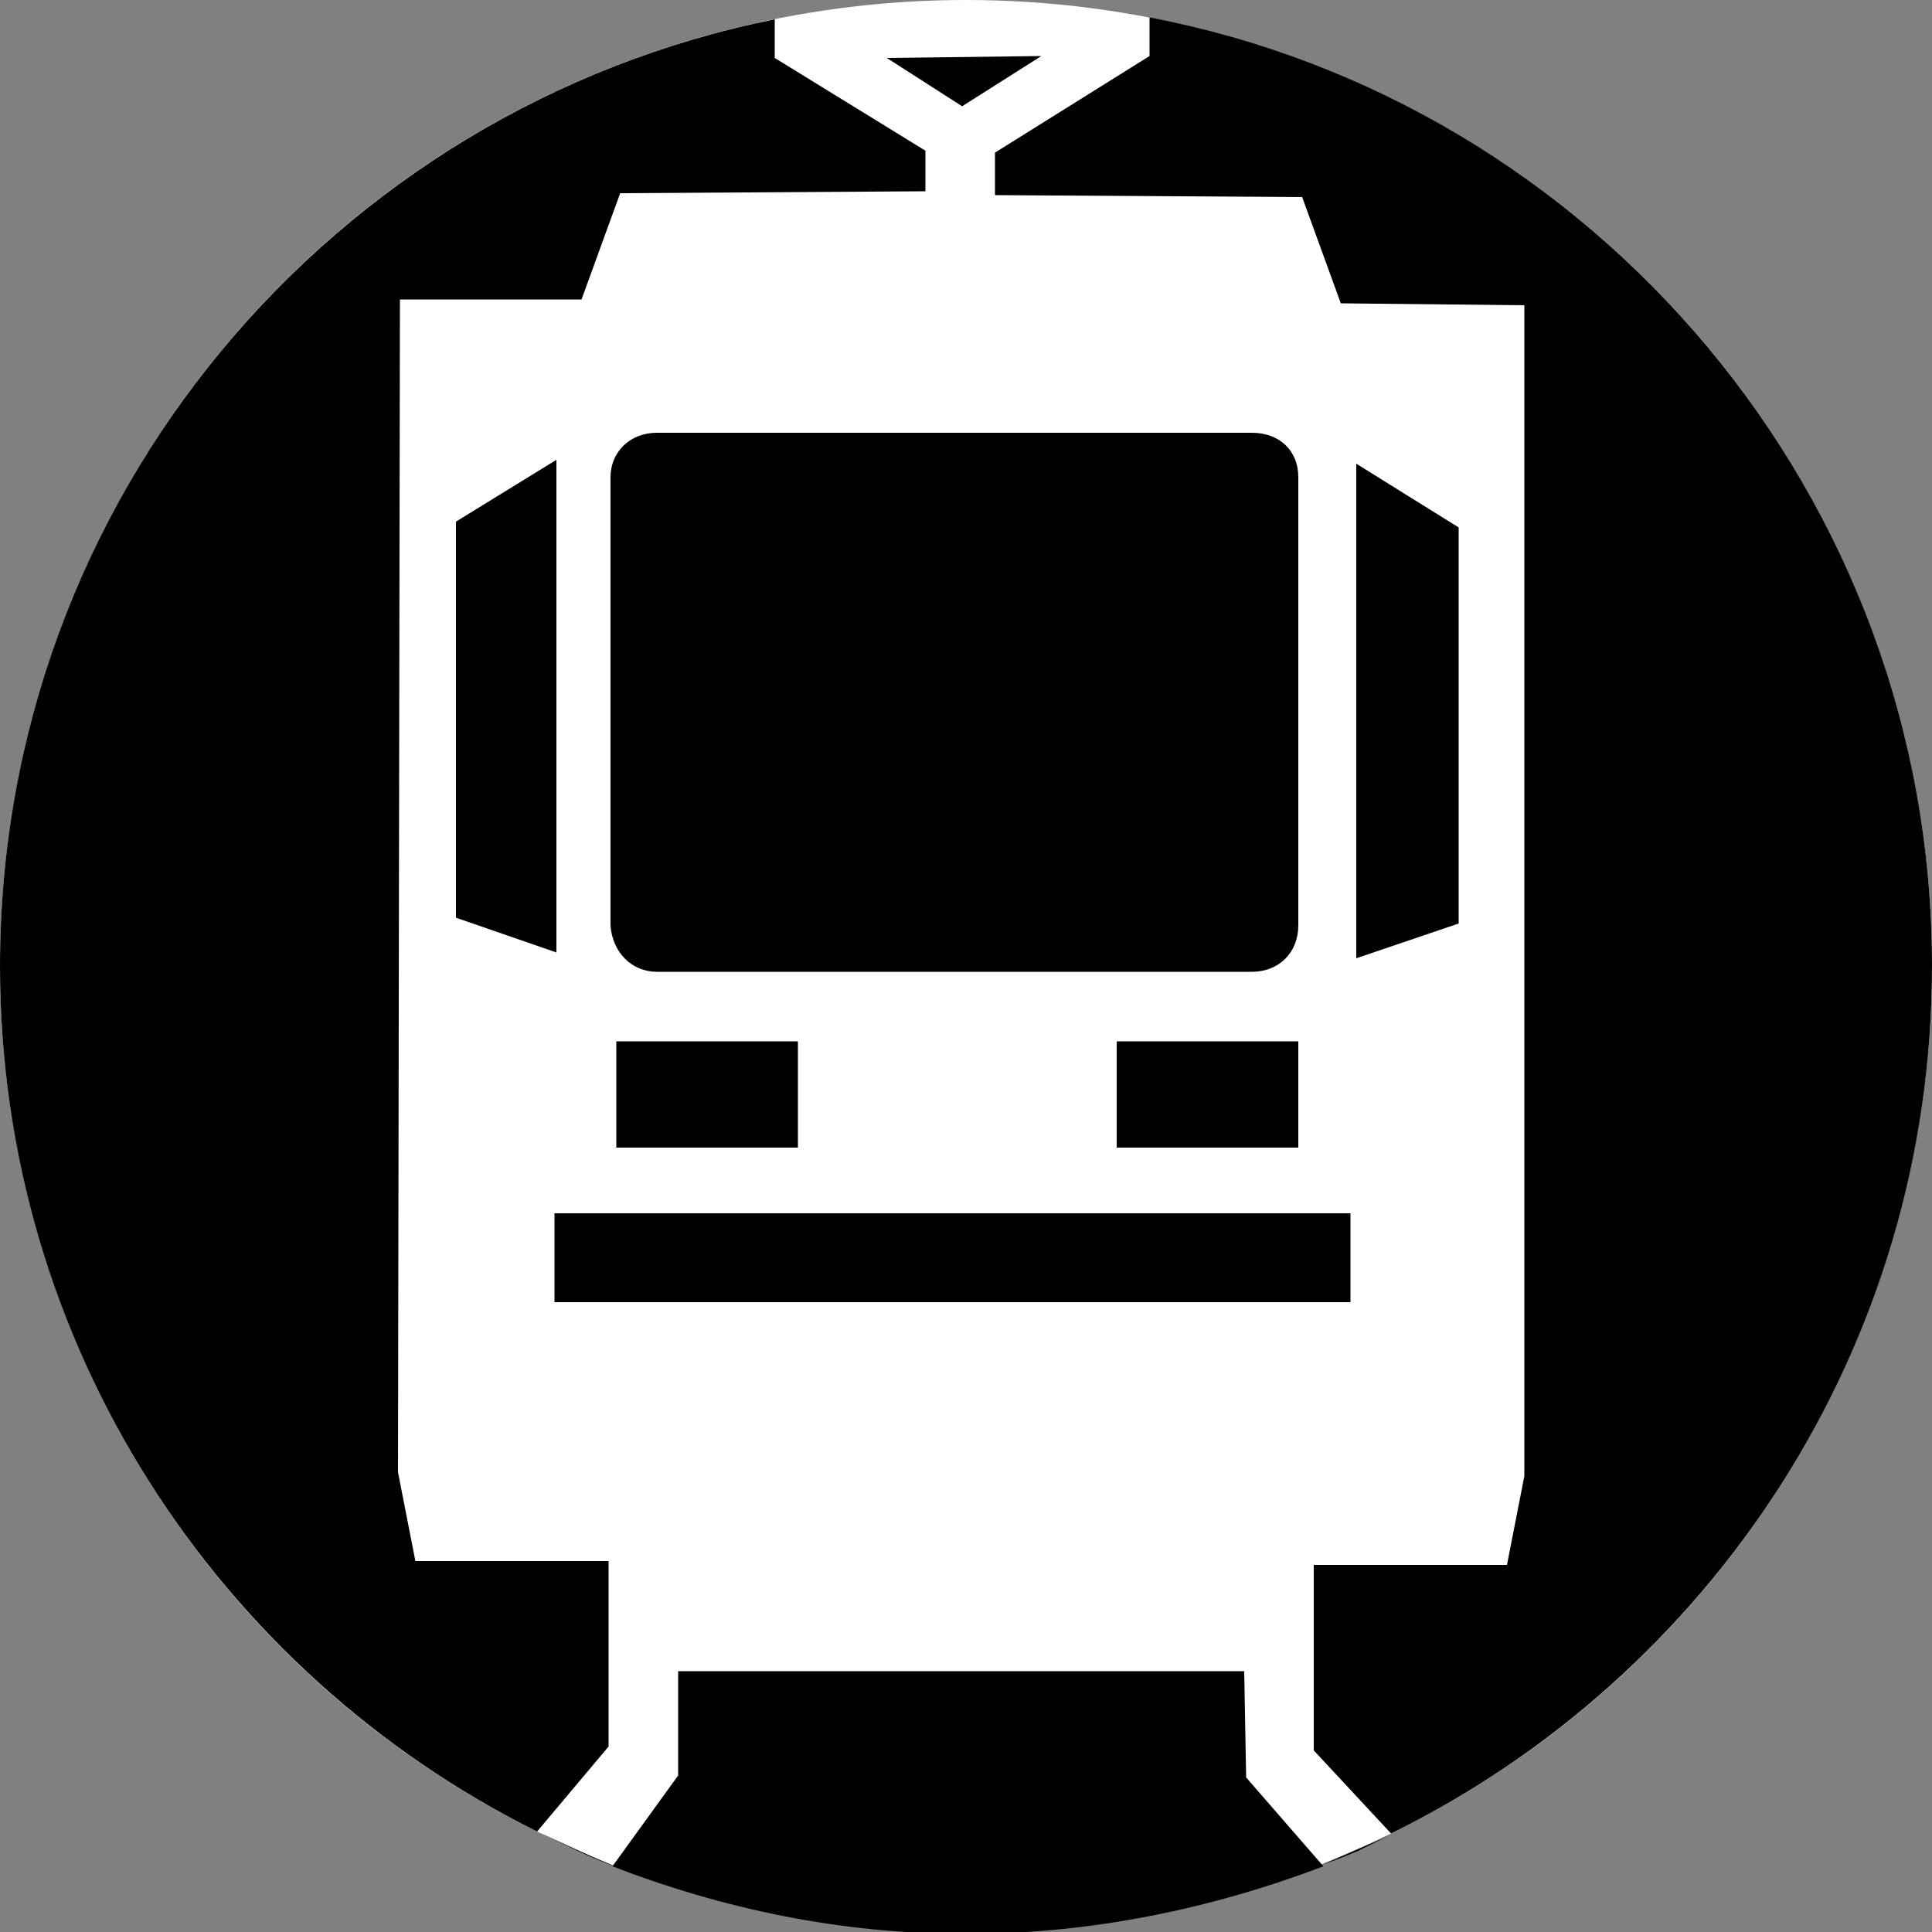 <?xml version="1.0" encoding="utf-8"?>
<!-- Generator: Adobe Illustrator 18.1.1, SVG Export Plug-In . SVG Version: 6.00 Build 0)  -->
<svg version="1.1" id="Layer_1" xmlns="http://www.w3.org/2000/svg" xmlns:xlink="http://www.w3.org/1999/xlink" x="0px" y="0px"
	 viewBox="0 0 100 100" enable-background="new 0 0 100 100" xml:space="preserve">
<rect x="0" y="0" width="100" height="100" fill="#808080" stroke="none"/>
<circle fill="#FFFFFF" cx="50" cy="50" r="50"/>
<g>
	<polygon fill="#000000" points="53.9,2.9 45.9,3 49.8,5.5 	"/>
	<polygon fill="#000000" points="75.5,27.3 70.2,24 70.2,49.6 75.5,47.8 	"/>
	<path fill="#000000" d="M31.5,80.8h-10l-0.9-4.6l0.1-60.7h9.4l2-5.5l15.8-0.1V7.8l-7.8-4.8V1C17.2,5.6,0,25.8,0,50
		c0,19.6,11.3,36.6,27.8,44.8l3.7-4.4V80.8z"/>
	<path fill="#000000" d="M34,50.3h30.8c1.4,0,2.4-1,2.4-2.4V24.7c0-1.4-1-2.3-2.4-2.3H34c-1.4,0-2.4,1-2.4,2.3v23.2
		C31.7,49.3,32.7,50.3,34,50.3z"/>
	<path fill="#000000" d="M64.4,86.5H35.1v5.4l-3.4,4.7c5.7,2.2,11.8,3.5,18.3,3.5c6.5,0,12.7-1.3,18.5-3.5l-4-4.6L64.4,86.5z"/>
	<rect x="57.8" y="53.9" fill="#000000" width="9.4" height="5.5"/>
	<rect x="28.7" y="62.8" fill="#000000" width="41.2" height="4.6"/>
	<path fill="#000000" d="M100,50c0-24.4-17.5-44.7-40.5-49.1v2l-8,5v2.2l15.9,0.1l2,5.5l9.5,0.1v60.6L78,81h-10v9.6l4,4.3
		C88.5,86.8,100,69.8,100,50z"/>
	<rect x="31.9" y="53.9" fill="#000000" width="9.4" height="5.5"/>
	<polygon fill="#000000" points="28.8,23.8 23.6,27 23.6,47.5 28.8,49.3 	"/>
	<path fill="#000000" d="M68.5,96.5c0,0,0.6-0.2,1.8-0.7c1.2-0.6,1.6-0.8,1.6-0.8l0,0C70.8,95.5,69.6,96,68.5,96.5L68.5,96.5z"/>
	<path fill="#000000" d="M27.8,94.8c0,0,0.6,0.3,2.1,1c1.3,0.6,1.9,0.8,1.9,0.8l0,0C30.4,96,29.1,95.4,27.8,94.8L27.8,94.8z"/>
</g>
</svg>
